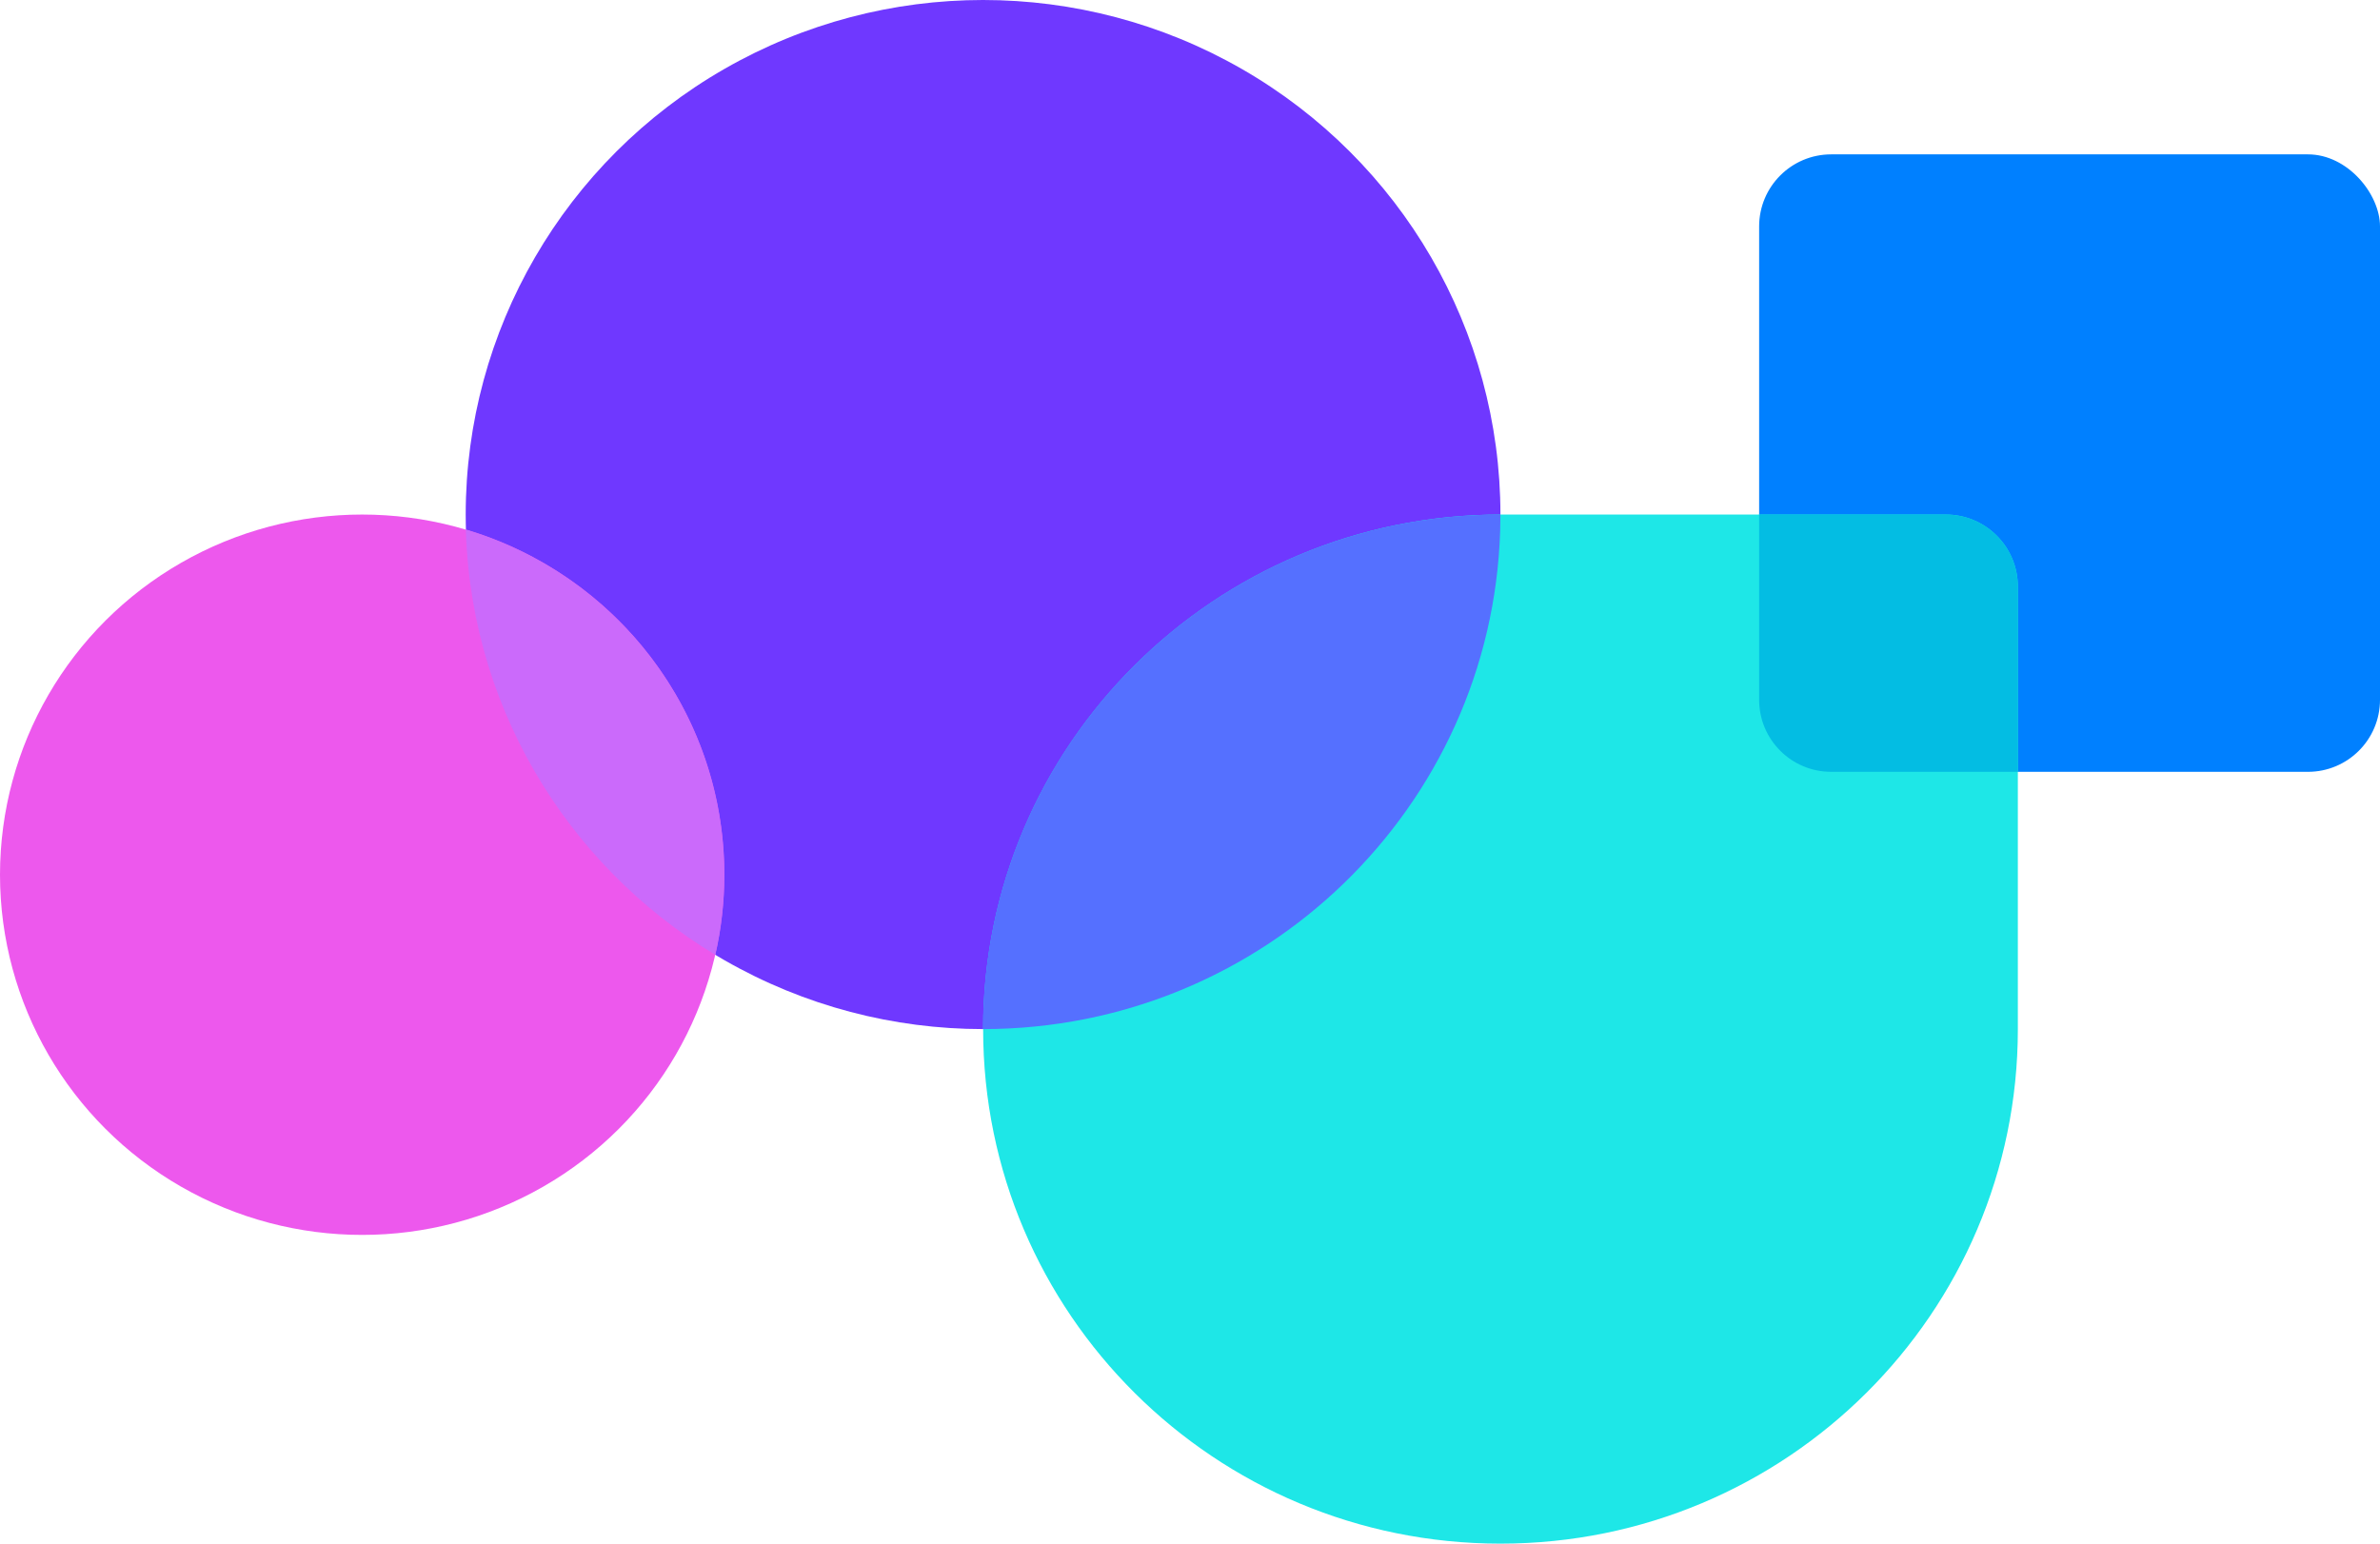 <svg height="24" viewBox="0 0 37 24" width="37" xmlns="http://www.w3.org/2000/svg"><g fill="none" fill-rule="evenodd"><ellipse cx="15.283" cy="8" fill="#6f38ff" rx="8.043" ry="8"/><rect fill="#0080ff" height="9.6" rx="1.12" width="9.652" x="27.348" y="2.4"/><path d="m30.25 8c.619 0 1.12.501 1.12 1.12v6.88c0 4.418-3.601 8-8.043 8-4.442 0-8.043-3.582-8.043-8s3.601-8 8.043-8z" fill="#1ee7e7"/><path d="m30.25 8c.619 0 1.12.501 1.12 1.12l-.001 2.88h-2.901c-.619 0-1.12-.501-1.12-1.12v-2.88z" fill="#03bde3"/><path d="m23.326 8-.004.249c-.132 4.303-3.681 7.751-8.04 7.751 0-4.335 3.467-7.865 7.793-7.996z" fill="#5570ff"/><ellipse cx="5.63" cy="13.6" fill="#ed58ed" rx="5.63" ry="5.6"/><path d="m7.243 8.233c2.324.69 4.018 2.832 4.018 5.367 0 .428-.048.846-.14 1.246-2.327-1.401-3.882-3.943-3.882-6.846z" fill="#cb6afb"/></g></svg>